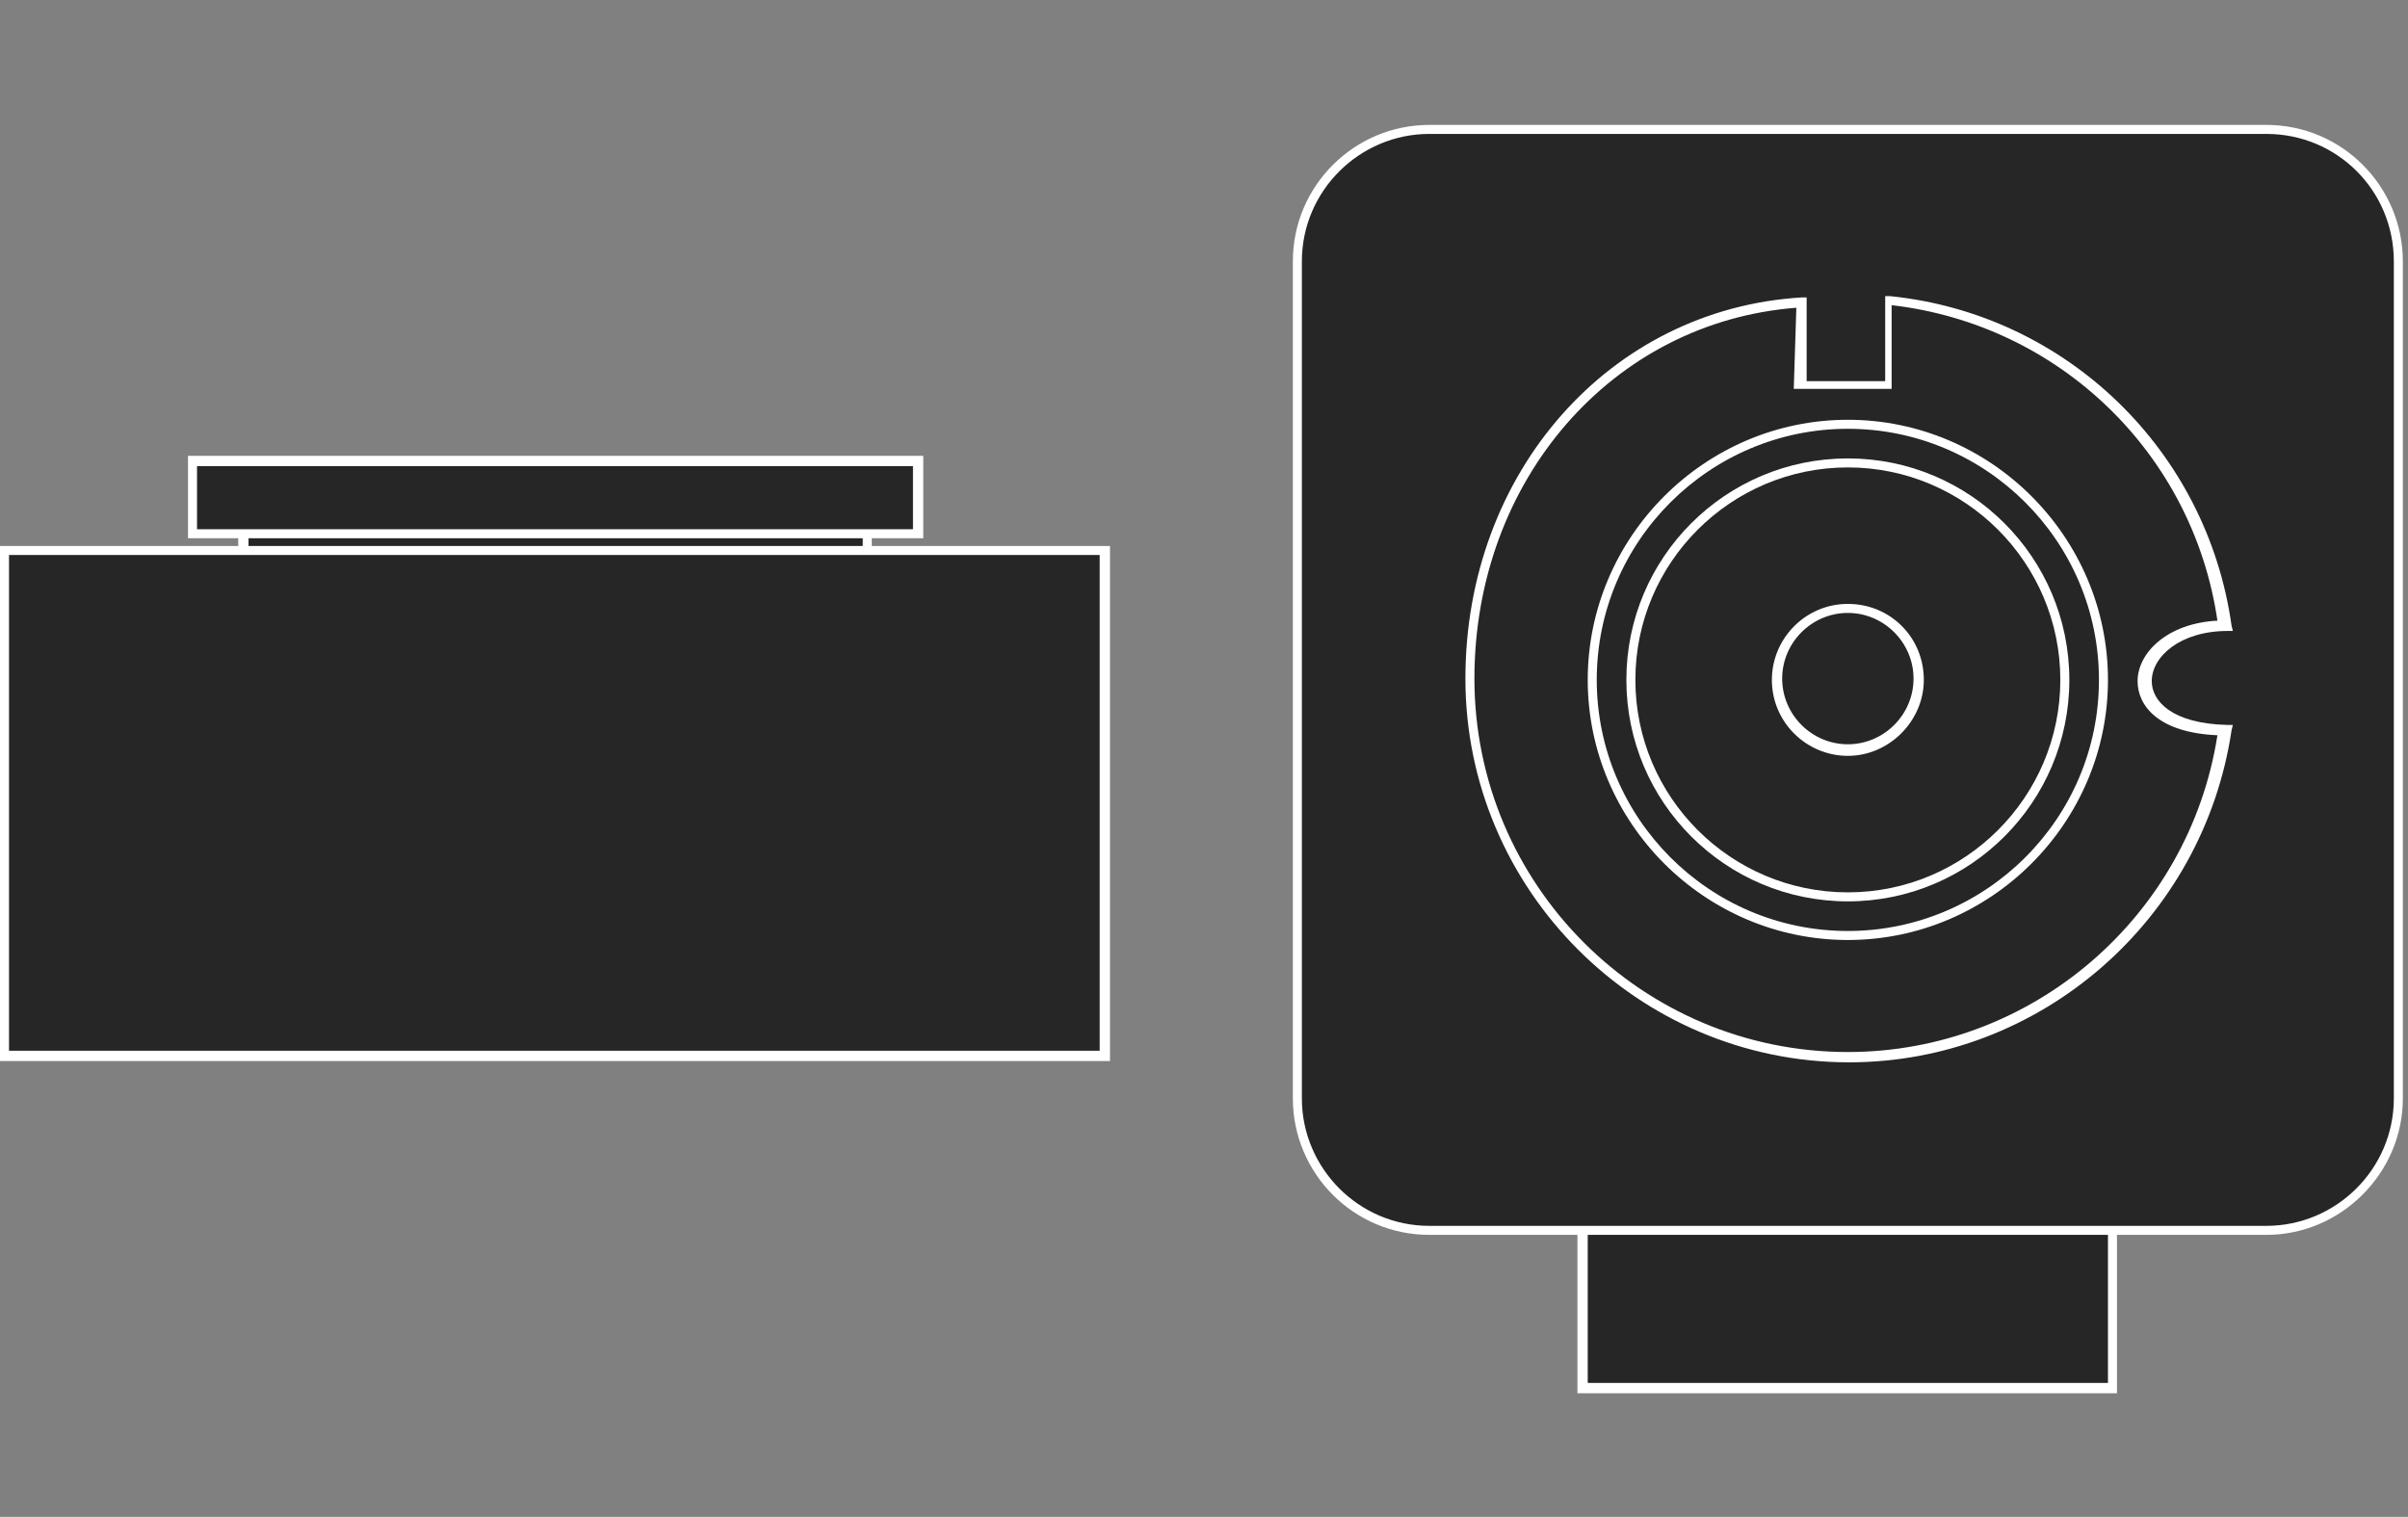 <?xml version="1.0" encoding="utf-8"?>
<!-- Generator: Adobe Illustrator 16.0.4, SVG Export Plug-In . SVG Version: 6.00 Build 0)  -->
<!DOCTYPE svg PUBLIC "-//W3C//DTD SVG 1.1//EN" "http://www.w3.org/Graphics/SVG/1.1/DTD/svg11.dtd">
<svg version="1.1" id="D3S" xmlns="http://www.w3.org/2000/svg" xmlns:xlink="http://www.w3.org/1999/xlink" x="0px" y="0px"
	 width="187px" height="117.8px" viewBox="0 0 187 117.8" style="enable-background:new 0 0 187 117.8;" xml:space="preserve">
<rect x="0" y="0" width="187" height="117.8" fill="#808080" stroke="none"/>
<style type="text/css">
<![CDATA[
	.st0{fill:#FFFFFF;}
	.st1{fill-rule:evenodd;clip-rule:evenodd;fill:#262626;}
]]>
</style>
<g>
	<g>
		<g>
			<rect x="8.8" y="54.9" class="st1" width="68.6" height="15"/>
			<path class="st0" d="M77.8,70.3H8.5V54.5h69.3V70.3z M9.2,69.5H77V55.2H9.2V69.5z"/>
		</g>
		<g>
			<rect x="18.9" y="38.3" class="st1" width="48.4" height="5.6"/>
			<path class="st0" d="M67.7,44.3H18.5V38h49.2V44.3z M19.3,43.6h47.7v-4.9H19.3V43.6z"/>
		</g>
		<g>
			<rect x="14.9" y="35.8" class="st1" width="56.4" height="5.6"/>
			<path class="st0" d="M71.7,41.8H14.6v-6.4h57.1V41.8z M15.3,41.1h55.6v-4.9H15.3V41.1z"/>
		</g>
		<g>
			<rect x="0.4" y="42.7" class="st1" width="85.5" height="39.3"/>
			<path class="st0" d="M86.2,82.4H0v-40h86.2V82.4z M0.7,81.6h84.7V43.1H0.7V81.6z"/>
		</g>
	</g>
	<g>
		<g>
			<rect x="122.9" y="89.1" class="st1" width="41.1" height="18.7"/>
			<path class="st0" d="M164.4,108.2h-41.9V88.8h41.9V108.2z M123.3,107.4h40.4V89.5h-40.4V107.4z"/>
		</g>
		<g>
			<path class="st1" d="M111,10h65c5.6,0,10.3,4.6,10.3,10.3v65c0,5.6-4.6,10.3-10.3,10.3h-65c-5.6,0-10.3-4.6-10.3-10.3v-65
				C100.8,14.6,105.4,10,111,10z"/>
			<path class="st0" d="M176,95.9h-65c-5.9,0-10.6-4.8-10.6-10.6v-65c0-5.9,4.8-10.6,10.6-10.6h65c5.9,0,10.6,4.8,10.6,10.6v65
				C186.6,91.1,181.8,95.9,176,95.9z M111,10.4c-5.4,0-9.9,4.4-9.9,9.9v65c0,5.4,4.4,9.9,9.9,9.9h65c5.4,0,9.9-4.4,9.9-9.9v-65
				c0-5.5-4.4-9.9-9.9-9.9H111z"/>
		</g>
		<g>
			<path class="st1" d="M146.7,23.4c13.5,1.4,24.3,11.9,26.1,25.3c-7.4,0.1-9.1,7.9,0,8.1c-2,14.3-14.3,25.3-29.1,25.3
				c-16.3,0-29.4-13.2-29.4-29.4c0-15.6,10.8-28.3,25.7-29.2l0,6.5l6.8,0L146.7,23.4z"/>
			<path class="st0" d="M143.6,82.5c-16.4,0-29.8-13.4-29.8-29.8c0-16,11.2-28.7,26.1-29.6l0.4,0l0,6.5l6.1,0l0-6.6l0.4,0
				c13.7,1.4,24.6,12,26.5,25.6l0.1,0.4l-0.4,0c-3.7,0-5.9,2-5.9,3.9c0,1.5,1.5,3.3,5.9,3.4l0.4,0l-0.1,0.4
				C171.1,71.5,158.4,82.5,143.6,82.5z M139.5,23.9c-14.3,1.1-25,13.4-25,28.8c0,16,13,29,29,29c14.3,0,26.5-10.5,28.7-24.6
				c-4.6-0.2-6.2-2.3-6.2-4.2c0-2.2,2.3-4.5,6.2-4.7c-1.9-13-12.3-23-25.3-24.5l0,6.5l-7.6,0L139.5,23.9z"/>
		</g>
		<g>
			<path class="st1" d="M143.5,72.6c10.9,0,19.8-8.9,19.8-19.8c0-10.9-8.9-19.8-19.8-19.8c-10.9,0-19.8,8.9-19.8,19.8
				C123.7,63.7,132.6,72.6,143.5,72.6z"/>
			<path class="st0" d="M143.5,73c-11.1,0-20.2-9.1-20.2-20.2c0-11.1,9.1-20.2,20.2-20.2c11.1,0,20.2,9.1,20.2,20.2
				C163.7,63.9,154.6,73,143.5,73z M143.5,33.3c-10.7,0-19.5,8.7-19.5,19.5c0,10.7,8.7,19.5,19.5,19.5c10.7,0,19.5-8.7,19.5-19.5
				C163,42,154.2,33.3,143.5,33.3z"/>
		</g>
		<g>
			<path class="st1" d="M143.5,63c5.7,0,10.3-4.6,10.3-10.3c0-5.7-4.6-10.3-10.3-10.3c-5.7,0-10.3,4.6-10.3,10.3
				C133.2,58.4,137.8,63,143.5,63z"/>
			<path class="st0" d="M143.5,63.4c-5.9,0-10.6-4.8-10.6-10.6c0-5.9,4.8-10.6,10.6-10.6c5.9,0,10.6,4.8,10.6,10.6
				C154.1,58.6,149.4,63.4,143.5,63.4z M143.5,42.9c-5.5,0-9.9,4.4-9.9,9.9c0,5.5,4.4,9.9,9.9,9.9c5.5,0,9.9-4.4,9.9-9.9
				C153.4,47.3,149,42.9,143.5,42.9z"/>
		</g>
		<g>
			<path class="st1" d="M143.5,69.6c9.3,0,16.9-7.6,16.9-16.9c0-9.3-7.6-16.9-16.9-16.9c-9.3,0-16.9,7.6-16.9,16.9
				C126.6,62.1,134.2,69.6,143.5,69.6z"/>
			<path class="st0" d="M143.5,70c-9.5,0-17.2-7.7-17.2-17.2c0-9.5,7.7-17.2,17.2-17.2c9.5,0,17.2,7.7,17.2,17.2
				C160.7,62.3,153,70,143.5,70z M143.5,36.3c-9.1,0-16.5,7.4-16.5,16.5c0,9.1,7.4,16.5,16.5,16.5c9.1,0,16.5-7.4,16.5-16.5
				C160,43.7,152.6,36.3,143.5,36.3z"/>
		</g>
		<g>
			<path class="st1" d="M143.5,58.3c3,0,5.5-2.5,5.5-5.5c0-3-2.5-5.5-5.5-5.5c-3,0-5.5,2.5-5.5,5.5C138,55.8,140.5,58.3,143.5,58.3z
				"/>
			<path class="st0" d="M143.5,58.7c-3.2,0-5.9-2.6-5.9-5.9c0-3.2,2.6-5.9,5.9-5.9s5.9,2.6,5.9,5.9C149.4,56,146.7,58.7,143.5,58.7z
				 M143.5,47.6c-2.8,0-5.1,2.3-5.1,5.1c0,2.8,2.3,5.1,5.1,5.1c2.8,0,5.1-2.3,5.1-5.1C148.6,49.9,146.3,47.6,143.5,47.6z"/>
		</g>
	</g>
</g>
</svg>
